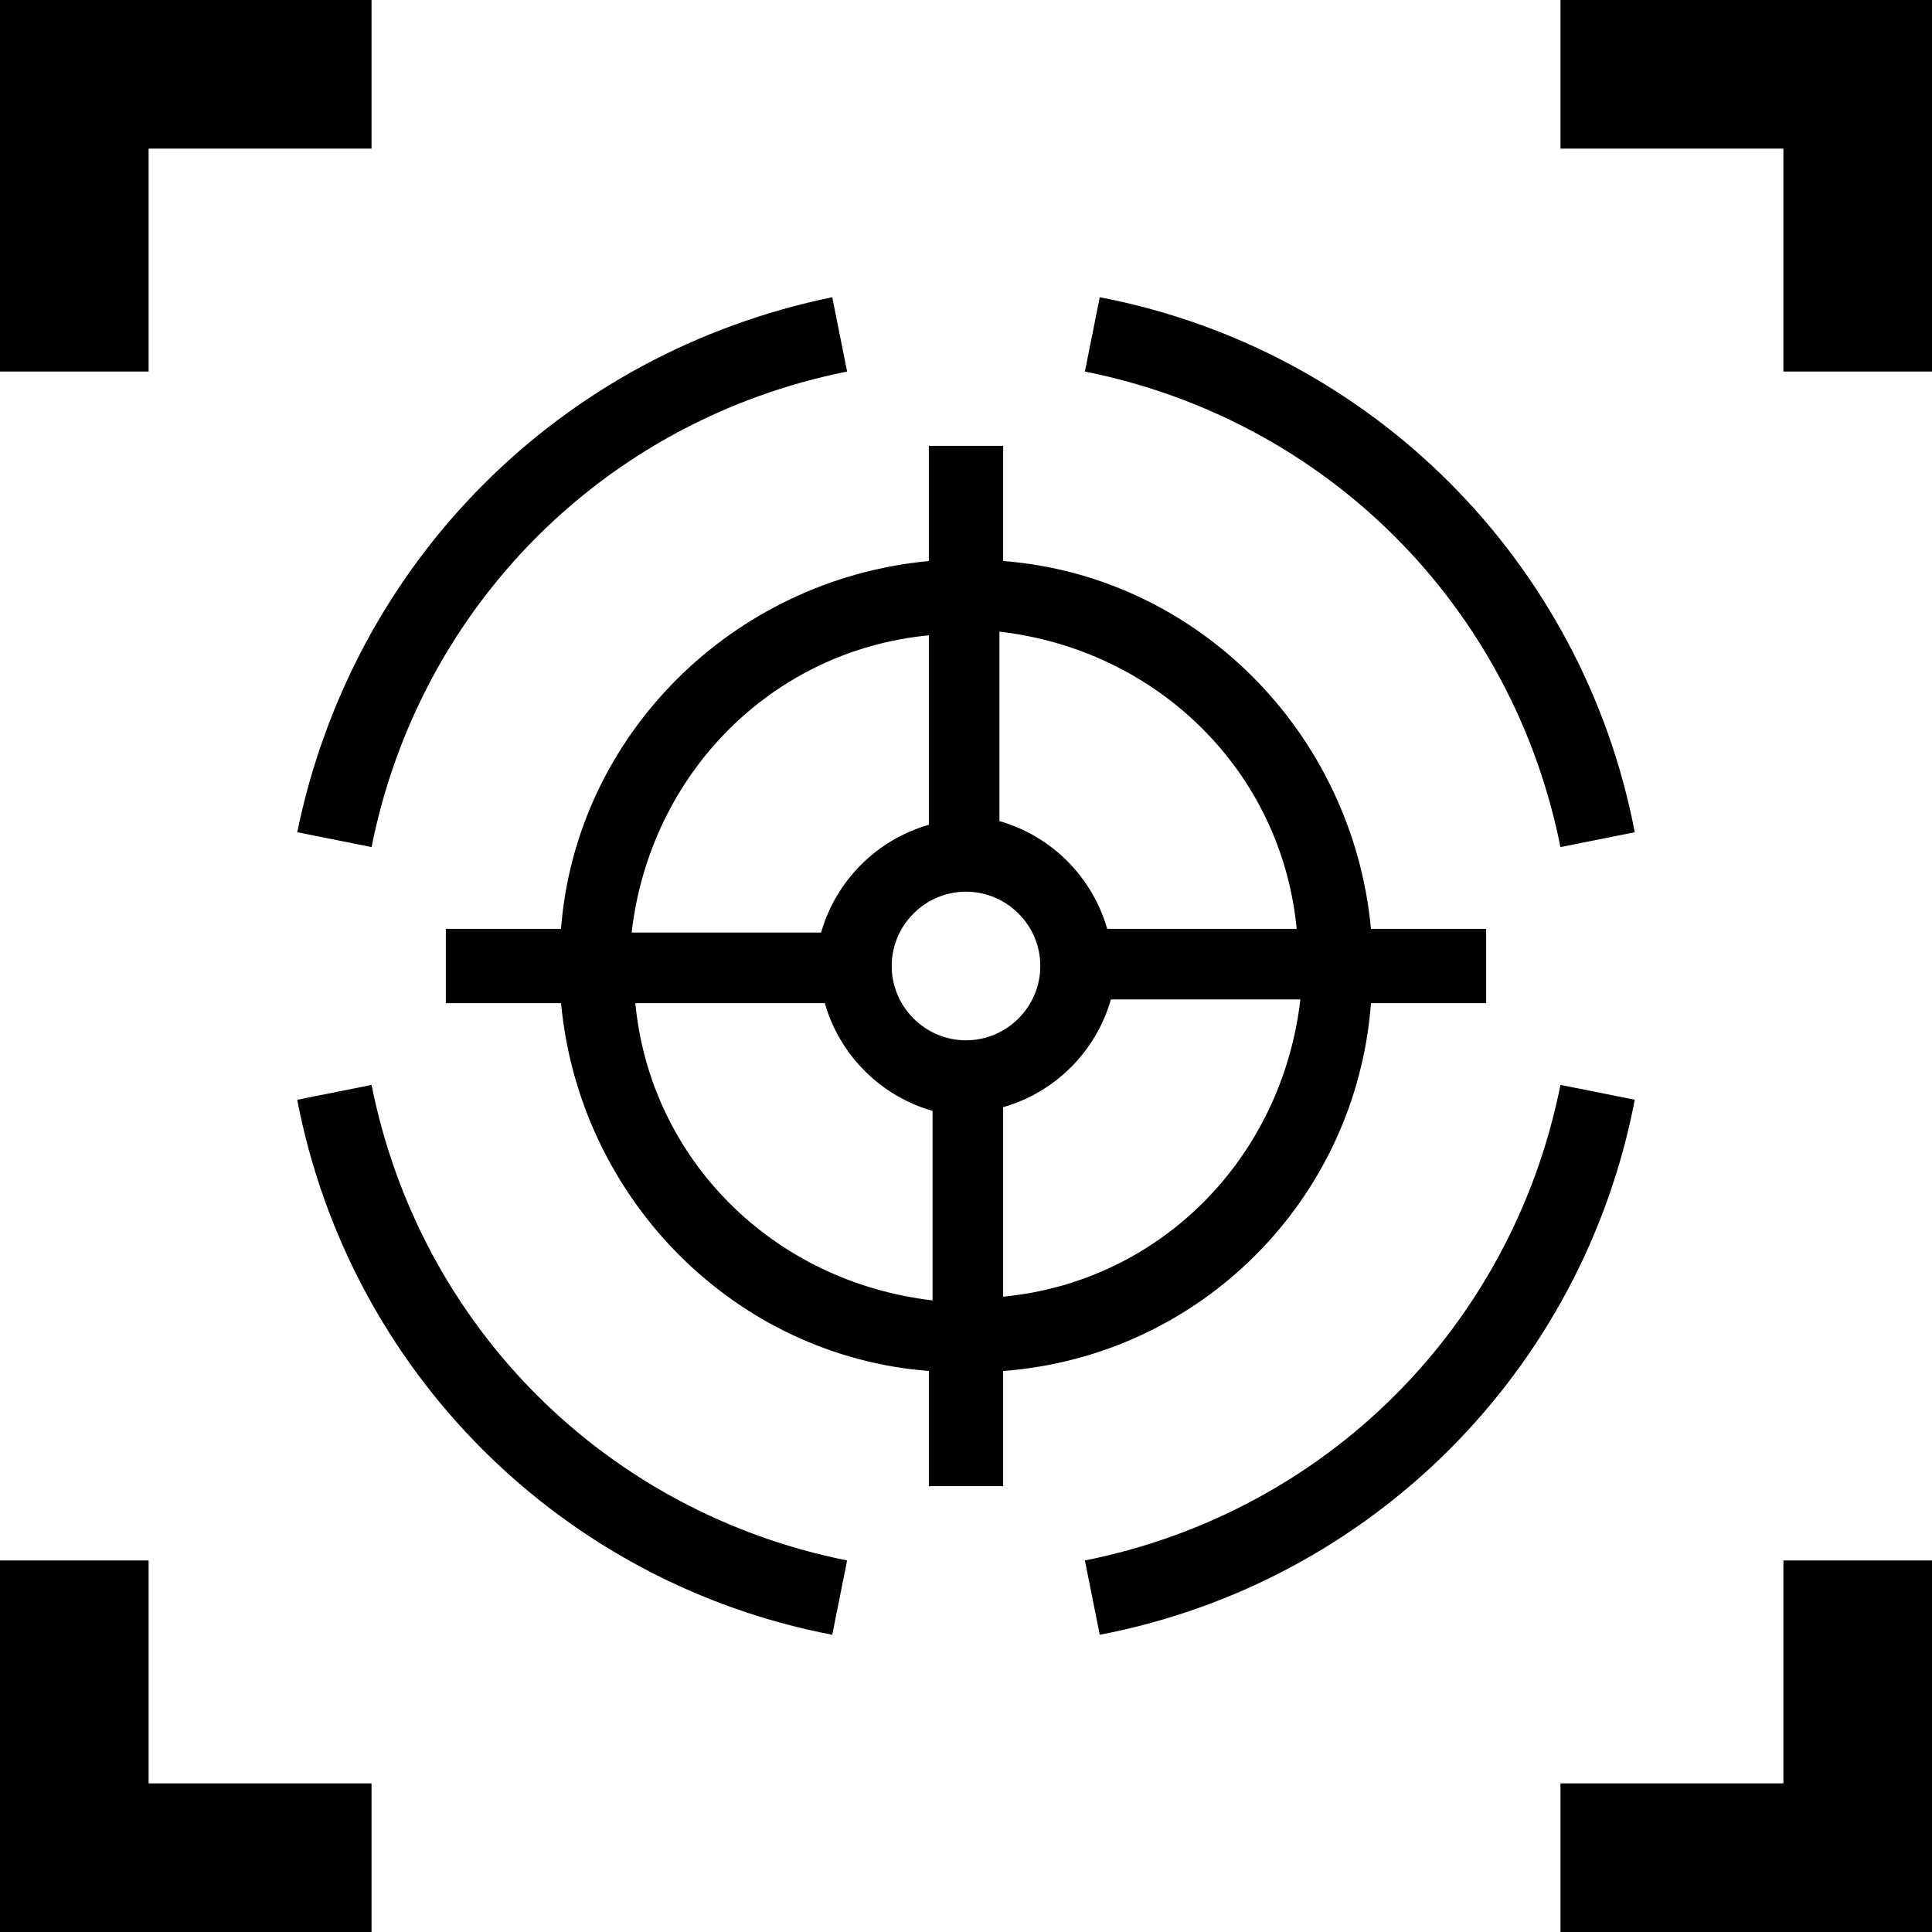 <!-- Generator: Adobe Illustrator 21.1.0, SVG Export Plug-In  -->
<svg version="1.1"
	 xmlns="http://www.w3.org/2000/svg" xmlns:xlink="http://www.w3.org/1999/xlink" xmlns:a="http://ns.adobe.com/AdobeSVGViewerExtensions/3.0/"
	 x="0px" y="0px" width="52px" height="52px" viewBox="0 0 52 52" style="enable-background:new 0 0 52 52;" xml:space="preserve">
<style type="text/css">
	.st0{clip-path:url(#SVGID_2_);}
	.st1{clip-path:url(#SVGID_4_);}
</style>
<defs>
</defs>
<polygon points="0,0 0,10 4,10 4,4 10,4 10,0 "/>
<polygon points="42,0 42,4 48,4 48,10 52,10 52,0 "/>
<polygon points="48,42 48,48 42,48 42,52 52,52 52,42 "/>
<polygon points="0,42 0,52 10,52 10,48 4,48 4,42 "/>
<g>
	<defs>
		<rect id="SVGID_1_" y="0" width="52" height="52"/>
	</defs>
	<clipPath id="SVGID_2_">
		<use xlink:href="#SVGID_1_"  style="overflow:visible;"/>
	</clipPath>
	<path class="st0" d="M36.9,27H40v-2h-3.1c-0.5-5.3-4.7-9.5-9.9-9.9V12h-2v3.1c-5.3,0.5-9.5,4.7-9.9,9.9H12v2h3.1
		c0.5,5.3,4.7,9.5,9.9,9.9V40h2v-3.1C32.3,36.5,36.5,32.3,36.9,27 M27,34.9v-5.1c1.4-0.4,2.5-1.5,2.9-2.9h5.1
		C34.5,31.2,31.2,34.5,27,34.9 M26,24c1.1,0,2,0.9,2,2c0,1.1-0.9,2-2,2c-1.1,0-2-0.9-2-2C24,24.9,24.9,24,26,24 M34.9,25h-5.1
		c-0.4-1.4-1.5-2.5-2.9-2.9v-5.1C31.2,17.5,34.5,20.8,34.9,25 M25,17.1v5.1c-1.4,0.4-2.5,1.5-2.9,2.9h-5.1
		C17.5,20.8,20.8,17.5,25,17.1 M17.1,27h5.1c0.4,1.4,1.5,2.5,2.9,2.9v5.1C20.8,34.5,17.5,31.2,17.1,27"/>
	<path class="st0" d="M42,22.8l2-0.4c-1.4-7.3-7.1-13-14.4-14.4l-0.4,2C35.7,11.3,40.7,16.3,42,22.8"/>
	<path class="st0" d="M10,22.8c1.3-6.5,6.3-11.5,12.8-12.8l-0.4-2C15.1,9.5,9.5,15.1,8,22.4L10,22.8z"/>
	<path class="st0" d="M42,29.2c-1.3,6.5-6.3,11.5-12.8,12.8l0.4,2c7.3-1.4,13-7.1,14.4-14.4L42,29.2z"/>
	<path class="st0" d="M10,29.2l-2,0.4c1.4,7.3,7.1,13,14.4,14.4l0.4-2C16.3,40.7,11.3,35.7,10,29.2"/>
</g>
</svg>
